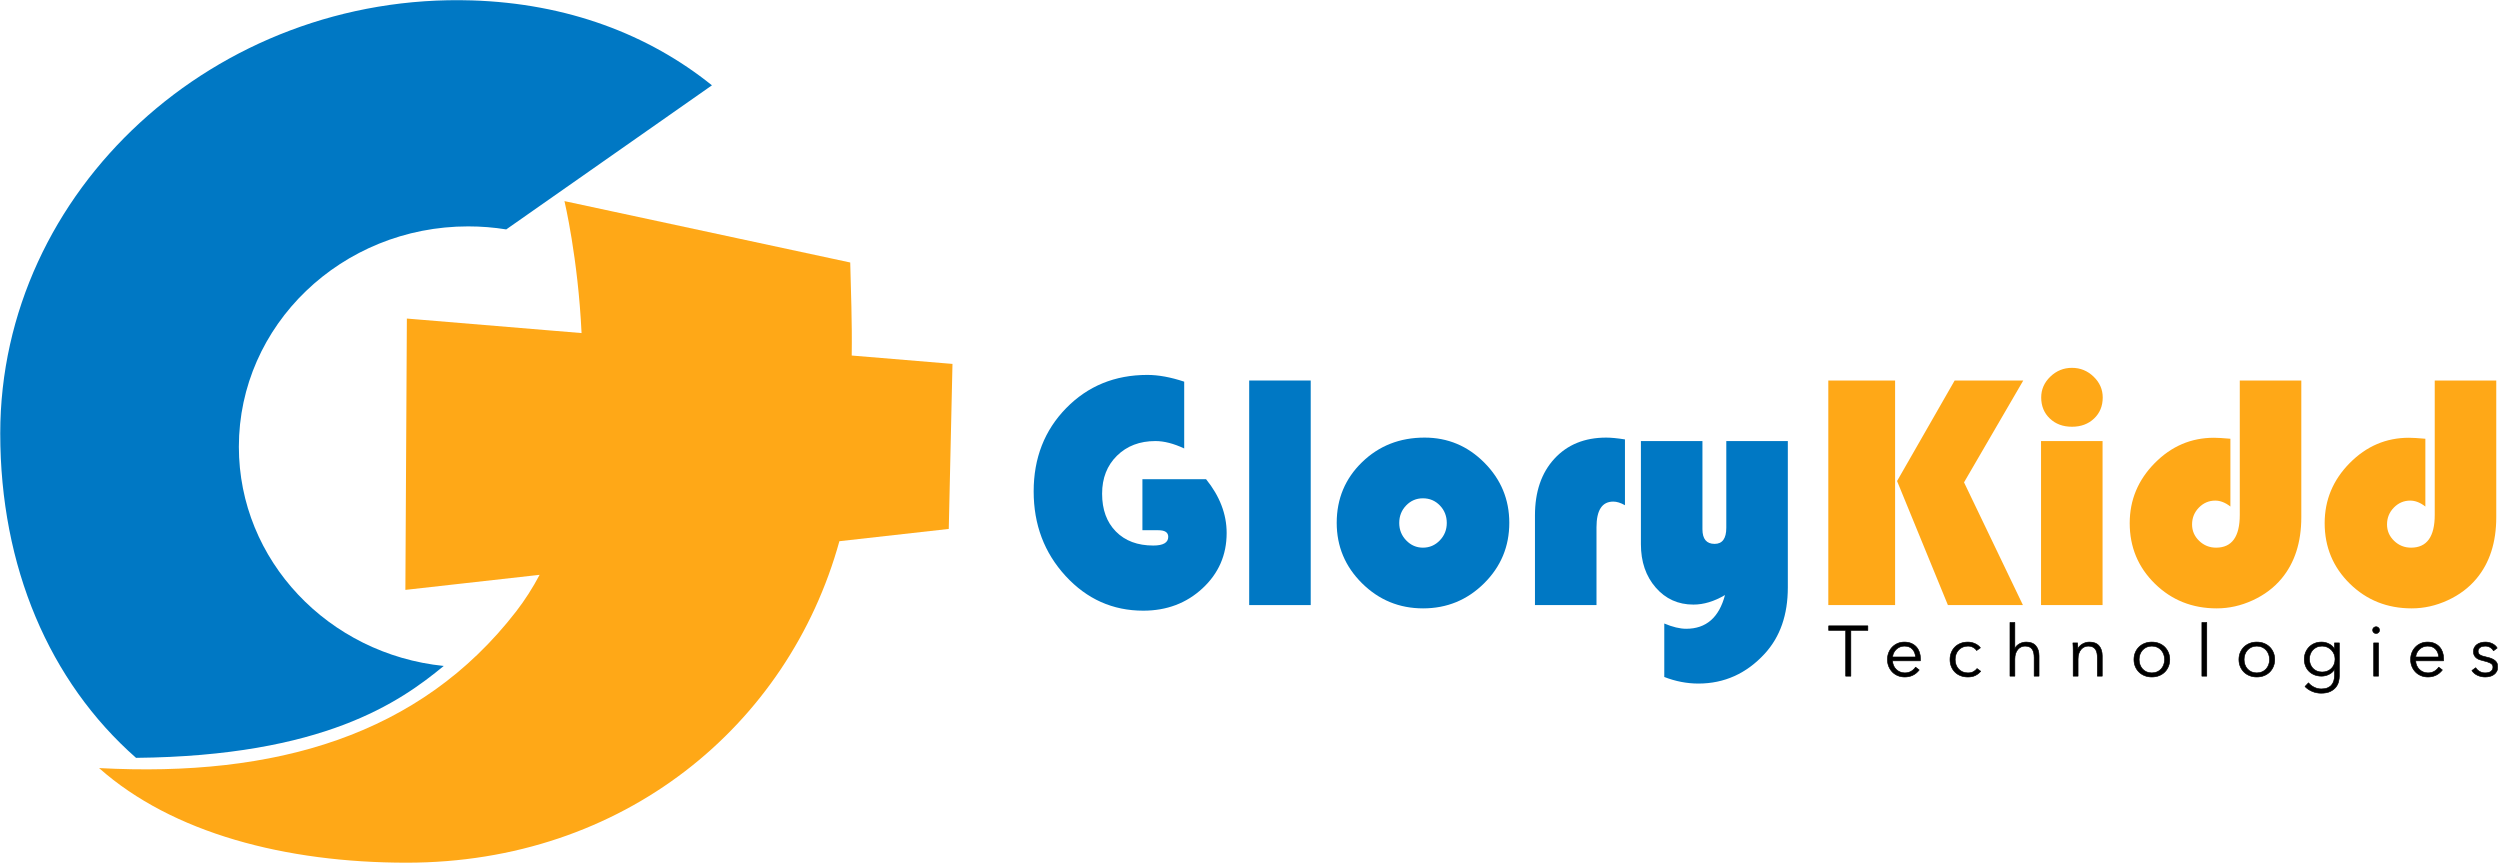 <?xml version="1.0" encoding="UTF-8" standalone="no"?><!DOCTYPE svg PUBLIC "-//W3C//DTD SVG 1.1//EN" "http://www.w3.org/Graphics/SVG/1.1/DTD/svg11.dtd"><svg width="100%" height="100%" viewBox="0 0 1009 349" version="1.1" xmlns="http://www.w3.org/2000/svg" xmlns:xlink="http://www.w3.org/1999/xlink" xml:space="preserve" style="fill-rule:evenodd;clip-rule:evenodd;stroke-linejoin:round;stroke-miterlimit:1.414;"><rect id="glorykidd.-wide" x="0.1" y="0.024" width="1008" height="348.158" style="fill:none;"/><clipPath id="_clip1"><rect x="0.1" y="0.024" width="1008" height="348.158"/></clipPath><g clip-path="url(#_clip1)"><g><g><path d="M461.078,193.414l25.697,0c5.534,6.862 8.3,14.099 8.3,21.713c0,8.854 -3.242,16.291 -9.727,22.311c-6.485,6.02 -14.465,9.03 -23.938,9.03c-12.306,0 -22.753,-4.67 -31.341,-14.01c-8.588,-9.341 -12.882,-20.717 -12.882,-34.13c0,-13.457 4.372,-24.657 13.114,-33.599c8.743,-8.942 19.666,-13.413 32.769,-13.413c4.471,0 9.429,0.907 14.874,2.722l0,26.959c-4.25,-1.992 -8.123,-2.988 -11.62,-2.988c-6.33,0 -11.499,1.97 -15.505,5.91c-4.006,3.94 -6.009,9.052 -6.009,15.338c0,6.419 1.859,11.51 5.578,15.273c3.718,3.762 8.742,5.644 15.073,5.644c4.028,0 6.042,-1.173 6.042,-3.52c0,-1.77 -1.328,-2.656 -3.984,-2.656l-6.441,0l0,-20.584Z" style="fill:#0078c4;fill-rule:nonzero;"/><rect x="504.172" y="153.574" width="24.834" height="90.637" style="fill:#0078c4;fill-rule:nonzero;"/><path d="M574.956,176.615c9.384,0 17.43,3.375 24.136,10.126c6.707,6.751 10.06,14.84 10.06,24.269c0,9.562 -3.397,17.707 -10.192,24.436c-6.795,6.729 -14.996,10.093 -24.602,10.093c-9.606,0 -17.817,-3.376 -24.635,-10.126c-6.817,-6.751 -10.225,-14.885 -10.225,-24.403c0,-9.694 3.408,-17.85 10.225,-24.468c6.818,-6.618 15.228,-9.927 25.233,-9.927Zm-0.664,24.502c-2.656,0 -4.914,0.962 -6.773,2.888c-1.859,1.926 -2.789,4.283 -2.789,7.072c0,2.744 0.941,5.091 2.822,7.038c1.881,1.948 4.128,2.922 6.74,2.922c2.656,0 4.924,-0.974 6.806,-2.922c1.881,-1.947 2.822,-4.294 2.822,-7.038c0,-2.789 -0.93,-5.146 -2.789,-7.072c-1.859,-1.926 -4.139,-2.888 -6.839,-2.888Z" style="fill:#0078c4;fill-rule:nonzero;"/><path d="M655.832,177.345l0,26.56c-1.726,-0.973 -3.298,-1.46 -4.714,-1.46c-4.516,0 -6.773,3.452 -6.773,10.358l0,31.408l-24.834,0l0,-36.189c0,-9.561 2.612,-17.186 7.835,-22.875c5.224,-5.688 12.196,-8.532 20.916,-8.532c1.948,0 4.471,0.243 7.57,0.73Z" style="fill:#0078c4;fill-rule:nonzero;"/><path d="M671.702,273.228l0,-21.58c3.364,1.416 6.308,2.125 8.831,2.125c8.057,0 13.28,-4.538 15.671,-13.613c-4.338,2.568 -8.588,3.852 -12.749,3.852c-6.153,0 -11.222,-2.291 -15.206,-6.873c-3.984,-4.582 -5.976,-10.414 -5.976,-17.497l0,-41.633l24.834,0l0,35.591c0,3.94 1.638,5.91 4.914,5.91c3.143,0 4.714,-2.169 4.714,-6.508l0,-34.993l24.834,0l0,59.097c0,11.022 -3.099,19.92 -9.296,26.693c-7.393,8.057 -16.335,12.085 -26.826,12.085c-4.604,0 -9.186,-0.885 -13.745,-2.656Z" style="fill:#0078c4;fill-rule:nonzero;"/><path d="M816.589,153.574l-23.905,41.102l23.772,49.535l-30.279,0l-20.518,-50.066l23.241,-40.571l27.689,0Zm-51.727,0l0,90.637l-26.958,0l0,-90.637l26.958,0Z" style="fill:#ffa817;fill-rule:nonzero;"/><path d="M848.594,178.009l0,66.202l-24.834,0l0,-66.202l24.834,0Zm-12.351,-29.548c3.365,0 6.275,1.184 8.732,3.552c2.457,2.368 3.685,5.168 3.685,8.4c0,3.453 -1.162,6.286 -3.486,8.499c-2.324,2.214 -5.301,3.32 -8.931,3.32c-3.63,0 -6.606,-1.106 -8.931,-3.32c-2.324,-2.213 -3.486,-5.046 -3.486,-8.499c0,-3.232 1.229,-6.032 3.686,-8.4c2.457,-2.368 5.367,-3.552 8.731,-3.552Z" style="fill:#ffa817;fill-rule:nonzero;"/><path d="M903.972,153.574l24.834,0l0,55.179c0,10.137 -2.656,18.393 -7.968,24.767c-3.054,3.674 -6.939,6.596 -11.653,8.765c-4.715,2.169 -9.551,3.254 -14.509,3.254c-9.871,0 -18.194,-3.32 -24.967,-9.96c-6.772,-6.64 -10.159,-14.786 -10.159,-24.436c0,-9.34 3.364,-17.419 10.093,-24.236c6.729,-6.817 14.697,-10.226 23.904,-10.226c1.461,0 3.675,0.133 6.64,0.398l0,27.358c-2.036,-1.594 -4.072,-2.391 -6.108,-2.391c-2.568,0 -4.77,0.941 -6.607,2.822c-1.837,1.882 -2.756,4.15 -2.756,6.806c0,2.568 0.952,4.77 2.855,6.607c1.904,1.837 4.184,2.756 6.84,2.756c6.374,0 9.561,-4.405 9.561,-13.214l0,-54.249Z" style="fill:#ffa817;fill-rule:nonzero;"/><path d="M982.657,153.574l24.834,0l0,55.179c0,10.137 -2.656,18.393 -7.968,24.767c-3.054,3.674 -6.939,6.596 -11.653,8.765c-4.715,2.169 -9.551,3.254 -14.509,3.254c-9.871,0 -18.194,-3.32 -24.966,-9.96c-6.773,-6.64 -10.16,-14.786 -10.16,-24.436c0,-9.34 3.365,-17.419 10.093,-24.236c6.729,-6.817 14.697,-10.226 23.905,-10.226c1.46,0 3.674,0.133 6.64,0.398l0,27.358c-2.037,-1.594 -4.073,-2.391 -6.109,-2.391c-2.568,0 -4.77,0.941 -6.607,2.822c-1.837,1.882 -2.756,4.15 -2.756,6.806c0,2.568 0.952,4.77 2.855,6.607c1.904,1.837 4.184,2.756 6.84,2.756c6.374,0 9.561,-4.405 9.561,-13.214l0,-54.249Z" style="fill:#ffa817;fill-rule:nonzero;"/></g><g><path d="M747.004,272.896l-2.085,0l0,-18.463l-6.863,0l0,-1.835l15.81,0l0,1.835l-6.862,0l0,18.463Z" style="fill-rule:nonzero;stroke:#000;stroke-width:0.24px;"/><path d="M773.092,265.155c-0.058,-1.261 -0.468,-2.308 -1.231,-3.139c-0.763,-0.832 -1.848,-1.247 -3.258,-1.247c-0.656,0 -1.264,0.119 -1.824,0.358c-0.56,0.239 -1.052,0.564 -1.477,0.975c-0.424,0.411 -0.762,0.879 -1.013,1.405c-0.251,0.525 -0.396,1.075 -0.434,1.648l9.237,0Zm1.998,0.631c0,0.134 0,0.277 0,0.43c0,0.153 -0.01,0.315 -0.029,0.487l-11.235,0c0.019,0.669 0.154,1.3 0.405,1.892c0.251,0.593 0.598,1.109 1.042,1.549c0.444,0.439 0.966,0.788 1.564,1.046c0.599,0.258 1.245,0.387 1.94,0.387c1.023,0 1.906,-0.234 2.65,-0.702c0.743,-0.469 1.308,-1.009 1.694,-1.62l1.476,1.147c-0.81,1.013 -1.703,1.739 -2.678,2.178c-0.975,0.44 -2.022,0.66 -3.142,0.66c-1.004,0 -1.935,-0.177 -2.794,-0.531c-0.859,-0.353 -1.598,-0.845 -2.215,-1.476c-0.618,-0.631 -1.105,-1.376 -1.463,-2.236c-0.357,-0.86 -0.535,-1.797 -0.535,-2.81c0,-1.013 0.173,-1.949 0.521,-2.809c0.347,-0.861 0.83,-1.606 1.448,-2.237c0.618,-0.63 1.341,-1.123 2.171,-1.476c0.831,-0.354 1.728,-0.531 2.693,-0.531c1.062,0 1.998,0.177 2.809,0.531c0.811,0.353 1.487,0.831 2.027,1.433c0.541,0.602 0.951,1.305 1.231,2.108c0.28,0.802 0.42,1.662 0.42,2.58Z" style="fill-rule:nonzero;stroke:#000;stroke-width:0.24px;"/><path d="M797.762,262.546c-0.328,-0.516 -0.806,-0.941 -1.433,-1.276c-0.627,-0.334 -1.308,-0.501 -2.041,-0.501c-0.792,0 -1.506,0.138 -2.143,0.415c-0.637,0.277 -1.183,0.66 -1.636,1.147c-0.454,0.488 -0.801,1.061 -1.043,1.72c-0.241,0.66 -0.362,1.372 -0.362,2.136c0,0.765 0.121,1.472 0.362,2.122c0.242,0.65 0.584,1.218 1.028,1.706c0.444,0.487 0.985,0.869 1.622,1.146c0.637,0.277 1.351,0.416 2.143,0.416c0.868,0 1.602,-0.162 2.2,-0.487c0.599,-0.325 1.091,-0.746 1.477,-1.262l1.477,1.09c-0.579,0.707 -1.289,1.271 -2.128,1.691c-0.84,0.421 -1.849,0.631 -3.026,0.631c-1.101,0 -2.095,-0.177 -2.983,-0.531c-0.888,-0.353 -1.646,-0.845 -2.273,-1.476c-0.627,-0.631 -1.115,-1.376 -1.462,-2.236c-0.348,-0.86 -0.521,-1.797 -0.521,-2.81c0,-1.013 0.173,-1.949 0.521,-2.809c0.347,-0.861 0.835,-1.606 1.462,-2.237c0.627,-0.63 1.385,-1.123 2.273,-1.476c0.888,-0.354 1.882,-0.531 2.983,-0.531c0.907,0 1.829,0.196 2.765,0.588c0.936,0.392 1.694,0.97 2.273,1.735l-1.535,1.089Z" style="fill-rule:nonzero;stroke:#000;stroke-width:0.24px;"/><path d="M813.254,261.686c0.367,-0.784 0.975,-1.405 1.824,-1.863c0.85,-0.459 1.757,-0.689 2.722,-0.689c1.718,0 3.007,0.507 3.866,1.52c0.859,1.013 1.288,2.351 1.288,4.014l0,8.228l-1.969,0l0,-7.426c0,-0.707 -0.058,-1.347 -0.173,-1.92c-0.116,-0.574 -0.314,-1.066 -0.594,-1.477c-0.28,-0.411 -0.656,-0.731 -1.129,-0.96c-0.473,-0.23 -1.067,-0.344 -1.781,-0.344c-0.521,0 -1.028,0.105 -1.52,0.315c-0.493,0.21 -0.932,0.53 -1.318,0.96c-0.386,0.43 -0.695,0.975 -0.927,1.635c-0.231,0.659 -0.347,1.438 -0.347,2.336l0,6.881l-1.969,0l0,-21.674l1.969,0l0,10.464l0.058,0Z" style="fill-rule:nonzero;stroke:#000;stroke-width:0.24px;"/><path d="M838.504,259.479c0.038,0.363 0.067,0.764 0.087,1.204c0.019,0.439 0.029,0.802 0.029,1.089l0.058,0c0.386,-0.784 1.013,-1.419 1.882,-1.906c0.868,-0.488 1.785,-0.732 2.75,-0.732c1.719,0 3.007,0.507 3.866,1.52c0.859,1.013 1.289,2.351 1.289,4.014l0,8.228l-1.969,0l0,-7.426c0,-0.707 -0.058,-1.347 -0.174,-1.92c-0.116,-0.574 -0.314,-1.066 -0.594,-1.477c-0.28,-0.411 -0.656,-0.731 -1.129,-0.96c-0.473,-0.23 -1.067,-0.344 -1.781,-0.344c-0.521,0 -1.028,0.105 -1.52,0.315c-0.492,0.21 -0.931,0.53 -1.317,0.96c-0.387,0.43 -0.695,0.975 -0.927,1.635c-0.232,0.659 -0.348,1.438 -0.348,2.336l0,6.881l-1.969,0l0,-10.465c0,-0.363 -0.009,-0.831 -0.029,-1.404c-0.019,-0.574 -0.048,-1.09 -0.086,-1.548l1.882,0Z" style="fill-rule:nonzero;stroke:#000;stroke-width:0.24px;"/><path d="M875.713,266.187c0,1.013 -0.179,1.95 -0.536,2.81c-0.357,0.86 -0.854,1.605 -1.491,2.236c-0.637,0.631 -1.4,1.123 -2.288,1.476c-0.888,0.354 -1.863,0.531 -2.925,0.531c-1.042,0 -2.007,-0.177 -2.895,-0.531c-0.888,-0.353 -1.651,-0.845 -2.288,-1.476c-0.637,-0.631 -1.134,-1.376 -1.491,-2.236c-0.357,-0.86 -0.536,-1.797 -0.536,-2.81c0,-1.013 0.179,-1.949 0.536,-2.809c0.357,-0.861 0.854,-1.606 1.491,-2.237c0.637,-0.63 1.4,-1.123 2.288,-1.476c0.888,-0.354 1.853,-0.531 2.895,-0.531c1.062,0 2.037,0.177 2.925,0.531c0.888,0.353 1.651,0.846 2.288,1.476c0.637,0.631 1.134,1.376 1.491,2.237c0.357,0.86 0.536,1.796 0.536,2.809Zm-2.085,0c0,-0.745 -0.121,-1.448 -0.362,-2.107c-0.242,-0.659 -0.584,-1.233 -1.028,-1.72c-0.444,-0.488 -0.985,-0.875 -1.622,-1.161c-0.637,-0.287 -1.351,-0.43 -2.143,-0.43c-0.791,0 -1.5,0.143 -2.128,0.43c-0.627,0.286 -1.163,0.673 -1.607,1.161c-0.444,0.487 -0.787,1.061 -1.028,1.72c-0.241,0.659 -0.362,1.362 -0.362,2.107c0,0.746 0.121,1.448 0.362,2.107c0.241,0.66 0.584,1.233 1.028,1.721c0.444,0.487 0.98,0.869 1.607,1.146c0.628,0.277 1.337,0.416 2.128,0.416c0.792,0 1.506,-0.139 2.143,-0.416c0.637,-0.277 1.178,-0.659 1.622,-1.146c0.444,-0.488 0.786,-1.061 1.028,-1.721c0.241,-0.659 0.362,-1.361 0.362,-2.107Z" style="fill-rule:nonzero;stroke:#000;stroke-width:0.24px;"/><rect x="888.685" y="251.222" width="1.969" height="21.674" style="fill-rule:nonzero;stroke:#000;stroke-width:0.24px;"/><path d="M918.075,266.187c0,1.013 -0.178,1.95 -0.535,2.81c-0.357,0.86 -0.854,1.605 -1.491,2.236c-0.637,0.631 -1.4,1.123 -2.288,1.476c-0.888,0.354 -1.863,0.531 -2.925,0.531c-1.042,0 -2.007,-0.177 -2.895,-0.531c-0.888,-0.353 -1.651,-0.845 -2.288,-1.476c-0.637,-0.631 -1.134,-1.376 -1.491,-2.236c-0.357,-0.86 -0.536,-1.797 -0.536,-2.81c0,-1.013 0.179,-1.949 0.536,-2.809c0.357,-0.861 0.854,-1.606 1.491,-2.237c0.637,-0.63 1.4,-1.123 2.288,-1.476c0.888,-0.354 1.853,-0.531 2.895,-0.531c1.062,0 2.037,0.177 2.925,0.531c0.888,0.353 1.651,0.846 2.288,1.476c0.637,0.631 1.134,1.376 1.491,2.237c0.357,0.86 0.535,1.796 0.535,2.809Zm-2.084,0c0,-0.745 -0.121,-1.448 -0.362,-2.107c-0.242,-0.659 -0.584,-1.233 -1.028,-1.72c-0.444,-0.488 -0.985,-0.875 -1.622,-1.161c-0.637,-0.287 -1.351,-0.43 -2.143,-0.43c-0.791,0 -1.5,0.143 -2.128,0.43c-0.627,0.286 -1.163,0.673 -1.607,1.161c-0.444,0.487 -0.787,1.061 -1.028,1.72c-0.241,0.659 -0.362,1.362 -0.362,2.107c0,0.746 0.121,1.448 0.362,2.107c0.241,0.66 0.584,1.233 1.028,1.721c0.444,0.487 0.98,0.869 1.607,1.146c0.628,0.277 1.337,0.416 2.128,0.416c0.792,0 1.506,-0.139 2.143,-0.416c0.637,-0.277 1.178,-0.659 1.622,-1.146c0.444,-0.488 0.786,-1.061 1.028,-1.721c0.241,-0.659 0.362,-1.361 0.362,-2.107Z" style="fill-rule:nonzero;stroke:#000;stroke-width:0.24px;"/><path d="M931.714,275.591c0.54,0.688 1.279,1.271 2.215,1.749c0.936,0.477 1.926,0.716 2.968,0.716c0.965,0 1.786,-0.138 2.461,-0.415c0.676,-0.277 1.221,-0.655 1.636,-1.133c0.415,-0.478 0.719,-1.037 0.912,-1.677c0.193,-0.64 0.29,-1.324 0.29,-2.05l0,-2.523l-0.058,0c-0.521,0.841 -1.259,1.491 -2.215,1.95c-0.956,0.458 -1.926,0.688 -2.91,0.688c-1.062,0 -2.022,-0.172 -2.881,-0.516c-0.859,-0.344 -1.593,-0.817 -2.201,-1.419c-0.608,-0.602 -1.081,-1.324 -1.419,-2.165c-0.338,-0.841 -0.507,-1.749 -0.507,-2.724c0,-0.955 0.169,-1.853 0.507,-2.694c0.338,-0.841 0.811,-1.577 1.419,-2.208c0.608,-0.631 1.342,-1.128 2.201,-1.491c0.859,-0.363 1.819,-0.545 2.881,-0.545c0.984,0 1.95,0.23 2.895,0.689c0.946,0.458 1.69,1.118 2.23,1.978l0.058,0l0,-2.322l1.969,0l0,13.302c0,0.726 -0.101,1.501 -0.304,2.322c-0.203,0.822 -0.579,1.577 -1.129,2.265c-0.55,0.688 -1.298,1.262 -2.244,1.72c-0.946,0.459 -2.172,0.689 -3.678,0.689c-1.255,0 -2.451,-0.239 -3.59,-0.717c-1.139,-0.478 -2.114,-1.137 -2.925,-1.978l1.419,-1.491Zm0.376,-9.576c0,0.707 0.116,1.376 0.348,2.007c0.231,0.631 0.564,1.185 0.999,1.663c0.434,0.478 0.97,0.855 1.607,1.132c0.637,0.277 1.361,0.416 2.172,0.416c0.752,0 1.447,-0.124 2.084,-0.373c0.637,-0.248 1.188,-0.602 1.651,-1.06c0.463,-0.459 0.825,-1.009 1.086,-1.649c0.26,-0.64 0.391,-1.352 0.391,-2.136c0,-0.707 -0.131,-1.376 -0.391,-2.007c-0.261,-0.63 -0.623,-1.185 -1.086,-1.663c-0.463,-0.477 -1.014,-0.86 -1.651,-1.146c-0.637,-0.287 -1.332,-0.43 -2.084,-0.43c-0.811,0 -1.535,0.143 -2.172,0.43c-0.637,0.286 -1.173,0.669 -1.607,1.146c-0.435,0.478 -0.768,1.033 -0.999,1.663c-0.232,0.631 -0.348,1.3 -0.348,2.007Z" style="fill-rule:nonzero;stroke:#000;stroke-width:0.24px;"/><path d="M959.975,272.896l-1.969,0l0,-13.417l1.969,0l0,13.417Zm0.406,-18.578c0,0.401 -0.145,0.731 -0.435,0.989c-0.289,0.258 -0.608,0.387 -0.955,0.387c-0.348,0 -0.666,-0.129 -0.956,-0.387c-0.289,-0.258 -0.434,-0.588 -0.434,-0.989c0,-0.401 0.145,-0.731 0.434,-0.989c0.29,-0.258 0.608,-0.387 0.956,-0.387c0.347,0 0.666,0.129 0.955,0.387c0.29,0.258 0.435,0.588 0.435,0.989Z" style="fill-rule:nonzero;stroke:#000;stroke-width:0.24px;"/><path d="M984.24,265.155c-0.057,-1.261 -0.468,-2.308 -1.23,-3.139c-0.763,-0.832 -1.849,-1.247 -3.258,-1.247c-0.656,0 -1.264,0.119 -1.824,0.358c-0.56,0.239 -1.052,0.564 -1.477,0.975c-0.424,0.411 -0.762,0.879 -1.013,1.405c-0.251,0.525 -0.396,1.075 -0.435,1.648l9.237,0Zm1.998,0.631c0,0.134 0,0.277 0,0.43c0,0.153 -0.009,0.315 -0.029,0.487l-11.235,0c0.02,0.669 0.155,1.3 0.406,1.892c0.251,0.593 0.598,1.109 1.042,1.549c0.444,0.439 0.965,0.788 1.564,1.046c0.598,0.258 1.245,0.387 1.94,0.387c1.023,0 1.906,-0.234 2.649,-0.702c0.744,-0.469 1.308,-1.009 1.694,-1.62l1.477,1.147c-0.811,1.013 -1.703,1.739 -2.678,2.178c-0.975,0.44 -2.022,0.66 -3.142,0.66c-1.004,0 -1.935,-0.177 -2.794,-0.531c-0.859,-0.353 -1.598,-0.845 -2.215,-1.476c-0.618,-0.631 -1.106,-1.376 -1.463,-2.236c-0.357,-0.86 -0.535,-1.797 -0.535,-2.81c0,-1.013 0.173,-1.949 0.521,-2.809c0.347,-0.861 0.83,-1.606 1.448,-2.237c0.617,-0.63 1.341,-1.123 2.171,-1.476c0.83,-0.354 1.728,-0.531 2.693,-0.531c1.062,0 1.998,0.177 2.809,0.531c0.811,0.353 1.486,0.831 2.027,1.433c0.54,0.602 0.951,1.305 1.231,2.108c0.279,0.802 0.419,1.662 0.419,2.58Z" style="fill-rule:nonzero;stroke:#000;stroke-width:0.24px;"/><path d="M1006.36,262.661c-0.29,-0.554 -0.729,-1.008 -1.317,-1.362c-0.589,-0.354 -1.26,-0.53 -2.013,-0.53c-0.347,0 -0.695,0.038 -1.042,0.114c-0.348,0.077 -0.657,0.201 -0.927,0.373c-0.27,0.172 -0.487,0.392 -0.651,0.659c-0.165,0.268 -0.247,0.583 -0.247,0.947c0,0.63 0.261,1.113 0.782,1.447c0.521,0.335 1.342,0.617 2.461,0.846c1.603,0.325 2.785,0.798 3.548,1.419c0.762,0.621 1.143,1.458 1.143,2.509c0,0.764 -0.149,1.409 -0.448,1.935c-0.3,0.526 -0.691,0.956 -1.173,1.29c-0.483,0.335 -1.028,0.574 -1.636,0.717c-0.608,0.143 -1.221,0.215 -1.839,0.215c-1.023,0 -2.017,-0.21 -2.982,-0.631c-0.966,-0.42 -1.757,-1.08 -2.375,-1.978l1.564,-1.147c0.347,0.593 0.859,1.09 1.535,1.491c0.675,0.401 1.418,0.602 2.229,0.602c0.425,0 0.83,-0.038 1.216,-0.115c0.386,-0.076 0.724,-0.21 1.014,-0.401c0.289,-0.191 0.521,-0.435 0.695,-0.731c0.173,-0.296 0.26,-0.664 0.26,-1.104c0,-0.707 -0.342,-1.237 -1.028,-1.591c-0.685,-0.354 -1.674,-0.683 -2.968,-0.989c-0.405,-0.096 -0.835,-0.215 -1.288,-0.358c-0.454,-0.144 -0.874,-0.354 -1.26,-0.631c-0.386,-0.277 -0.704,-0.626 -0.955,-1.047c-0.251,-0.42 -0.377,-0.946 -0.377,-1.576c0,-0.689 0.135,-1.276 0.406,-1.764c0.27,-0.487 0.632,-0.888 1.085,-1.204c0.454,-0.315 0.971,-0.549 1.55,-0.702c0.579,-0.153 1.177,-0.23 1.795,-0.23c0.946,0 1.863,0.211 2.751,0.631c0.888,0.421 1.554,1.013 1.998,1.778l-1.506,1.118Z" style="fill-rule:nonzero;stroke:#000;stroke-width:0.24px;"/></g></g><g><path d="M234.718,134.43c-1.438,-30.377 -6.905,-53.262 -6.905,-53.262l115.342,24.775c0.253,11.301 0.802,23.697 0.599,37.549l40.667,3.38l-1.5,66.603l-44.142,4.952c-20.575,74.472 -87.177,129.755 -174.661,129.755c-48.811,0 -94.522,-11.891 -124.134,-38.188c71.104,3.819 129.539,-13.077 168.328,-63.217c3.591,-4.642 6.734,-9.595 9.478,-14.778l-54.181,6.078l0.6,-109.506l70.509,5.859Z" style="fill:#ffa817;"/><path d="M54.904,305.867c-34.993,-30.815 -54.804,-77.107 -54.804,-130.944c0,-98.108 86.838,-177.986 190.361,-174.759c38.453,1.198 71.342,13.724 96.879,34.272l-83.021,58.154c-4.996,-0.803 -10.127,-1.221 -15.358,-1.221c-51.083,0 -92.555,39.859 -92.555,88.954c0,45.893 36.238,83.716 82.69,88.455c-17.714,14.6 -48.54,36.331 -124.192,37.089Z" style="fill:#0078c4;"/></g></g></svg>